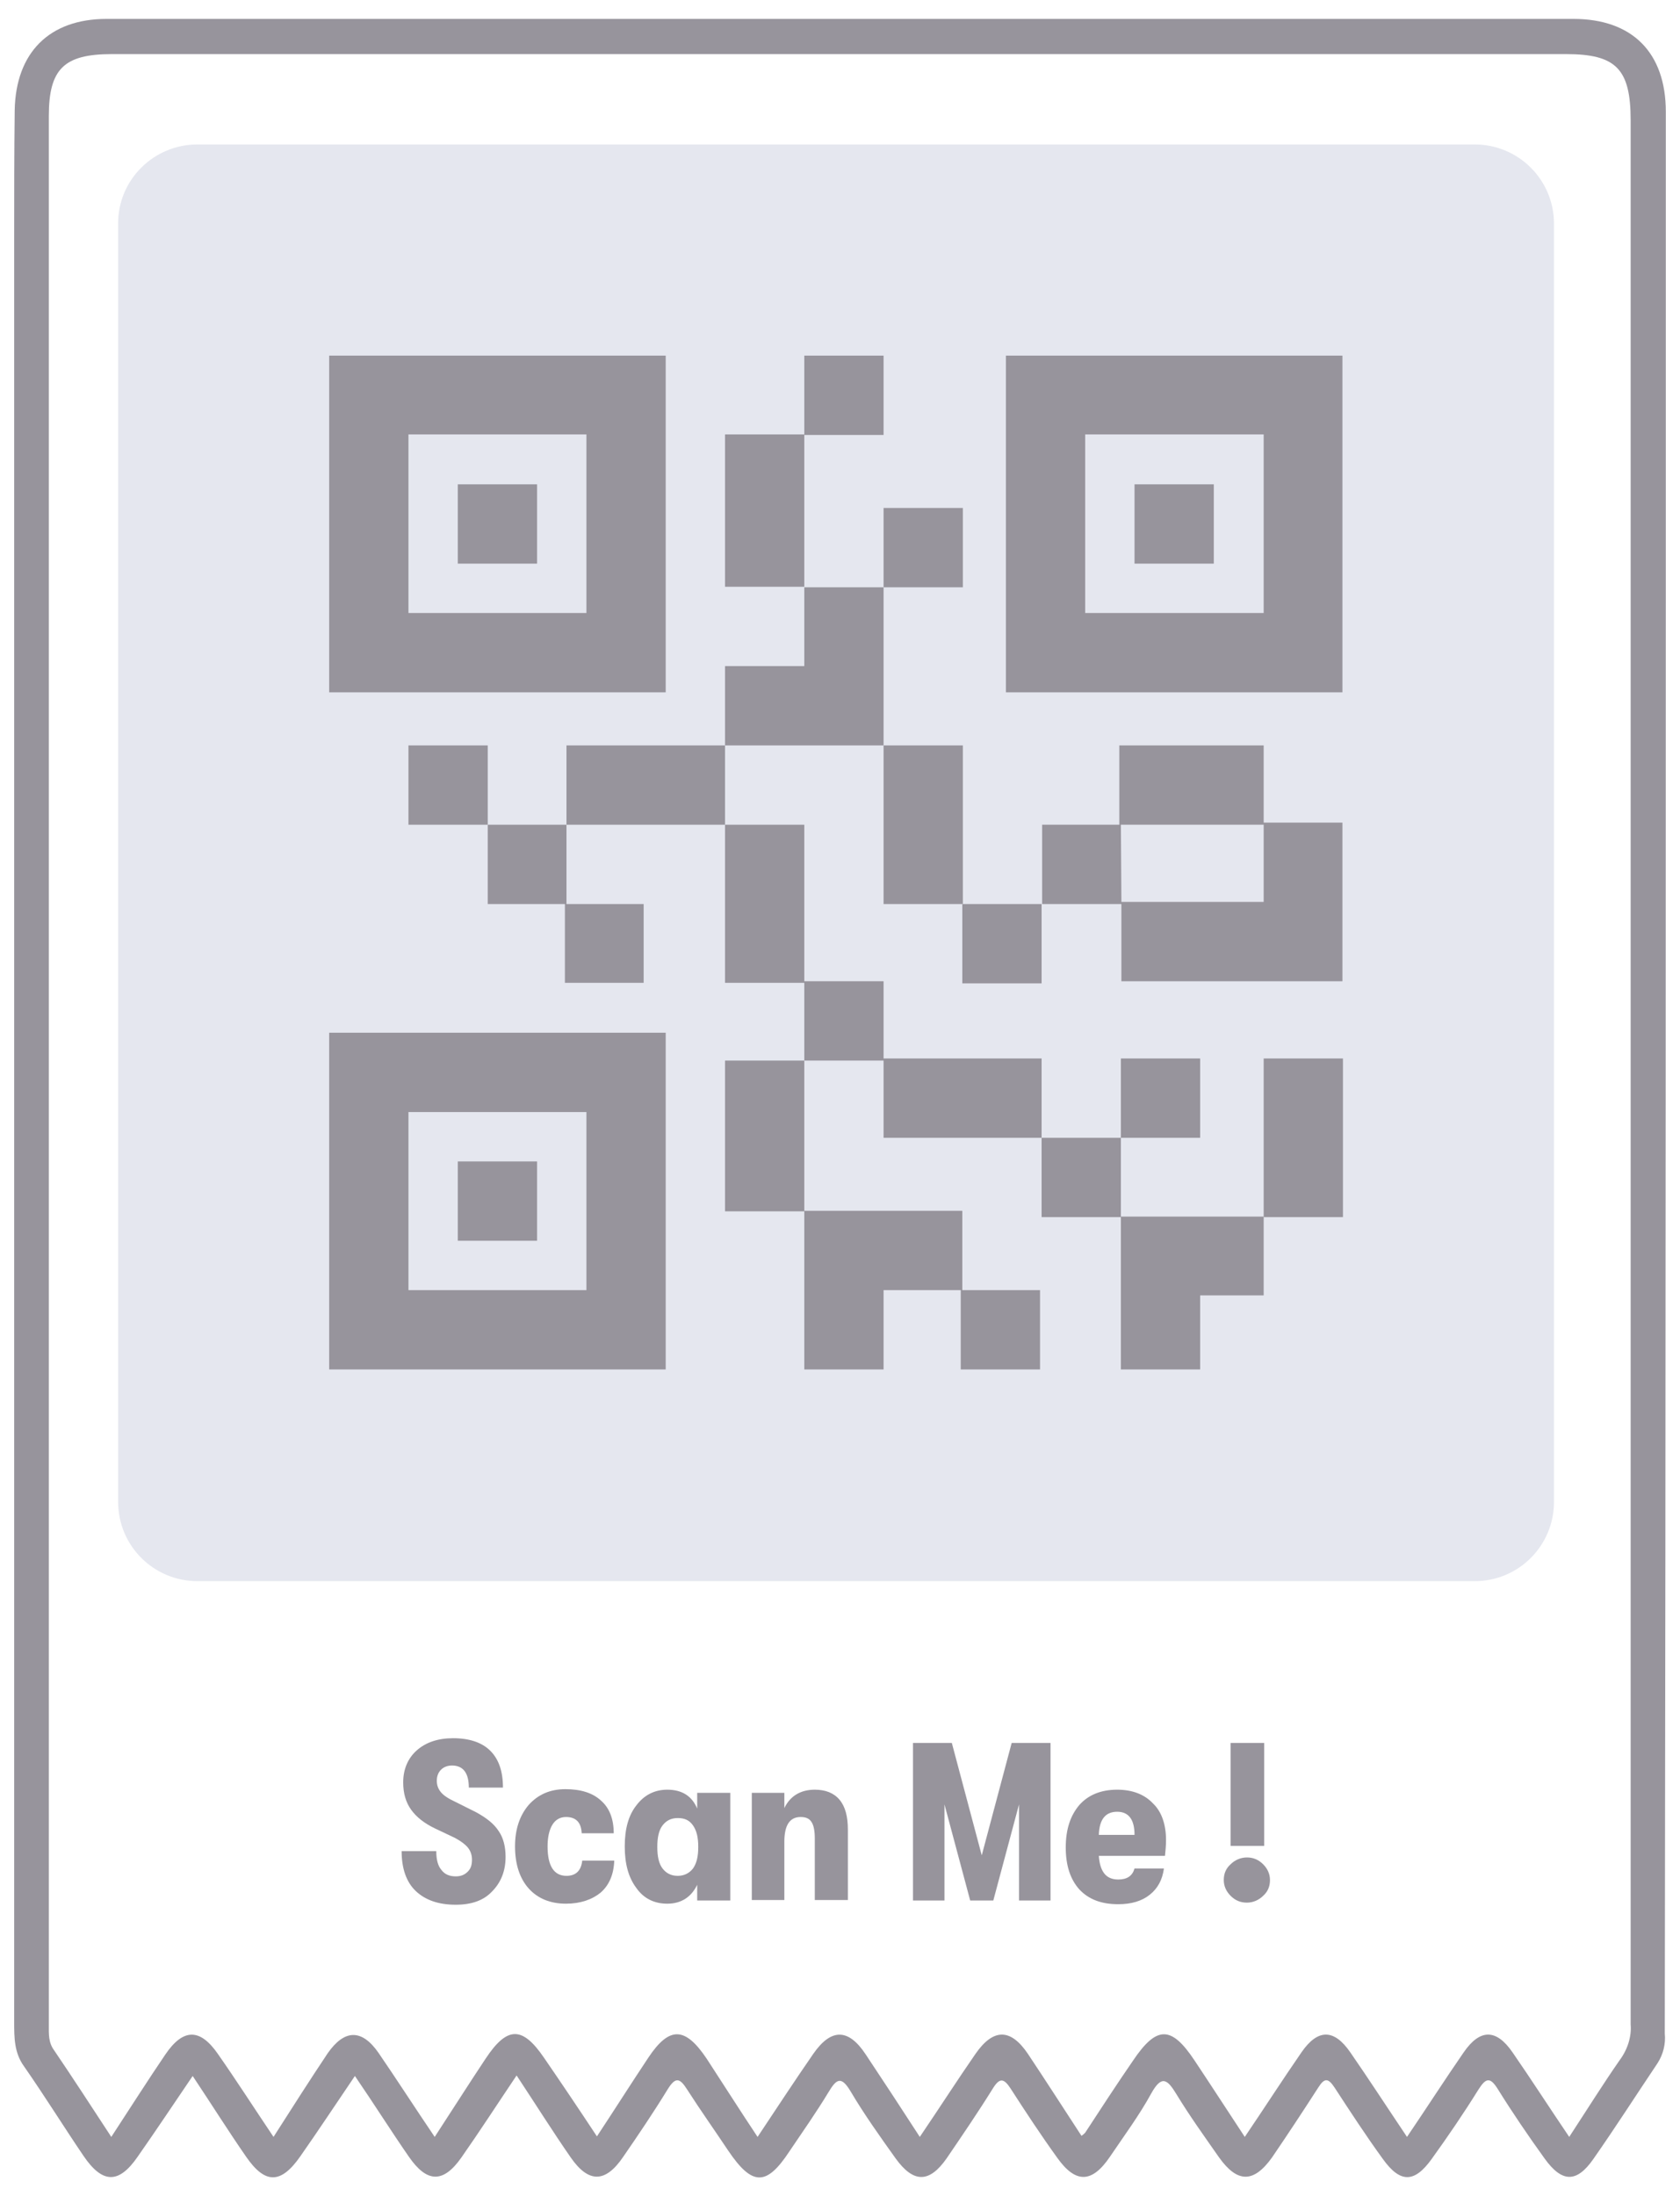 <svg width="320" height="418" viewBox="0 0 320 418" fill="none" xmlns="http://www.w3.org/2000/svg">
    <path d="M317.3 21.3C317.3 10 310.9 3.6 299.7 3.6C206.6 3.6 113.4 3.6 20.3 3.6C9.4 3.6 3 10 2.8 21C2.7 29.3 2.7 37.6 2.7 45.9C2.7 158.9 2.7 271.9 2.7 384.9C2.7 387.9 2.7 390.8 4.6 393.4C8.5 399 12.1 404.8 15.9 410.4C19.5 415.7 22.6 415.8 26.2 410.6C29.7 405.6 33.1 400.5 36.7 395.2C40.3 400.6 43.5 405.7 46.9 410.6C50.5 415.8 53.5 415.8 57.2 410.5C60.7 405.5 64 400.5 67.6 395.2C71.3 400.6 74.5 405.7 77.9 410.6C81.3 415.5 84.4 415.7 87.9 410.7C91.4 405.7 94.7 400.6 98.4 395.1C102.1 400.7 105.3 405.8 108.7 410.7C112.1 415.6 115.3 415.6 118.7 410.6C121.6 406.4 124.5 402.1 127.2 397.7C128.7 395.3 129.5 395.6 130.9 397.8C133.4 401.7 136.1 405.5 138.7 409.4C143.3 416.2 146 416.2 150.4 409.5C152.9 405.8 155.5 402.1 157.8 398.3C159.3 395.8 160.2 395.1 162 398.1C164.6 402.5 167.6 406.7 170.6 410.9C174 415.6 177 415.6 180.3 410.9C183.3 406.5 186.3 402.1 189.1 397.6C190.4 395.5 191.2 395.6 192.5 397.6C195.4 402.1 198.3 406.5 201.4 410.8C204.9 415.7 208 415.6 211.4 410.6C214.1 406.6 217 402.7 219.3 398.5C221.3 394.9 222.4 395.9 224.1 398.7C226.6 402.8 229.4 406.7 232.2 410.7C235.7 415.6 238.8 415.6 242.3 410.7C245.3 406.3 248.2 401.9 251.1 397.4C252.3 395.5 253 395.6 254.2 397.4C257.2 402 260.2 406.6 263.4 411C266.7 415.6 269.4 415.6 272.7 411C275.8 406.7 278.8 402.3 281.6 397.8C283 395.6 283.8 395.3 285.3 397.7C288.1 402.2 291.1 406.6 294.2 410.9C297.5 415.5 300.3 415.6 303.5 411C307.7 405 311.6 398.9 315.7 392.8C316.8 391.1 317.3 389.1 317.1 387.1C317.3 265.2 317.3 143.3 317.3 21.3ZM308.5 392.2C305.3 396.8 302.3 401.6 298.9 406.8C295.1 401.2 291.7 395.9 288.1 390.7C285 386.2 281.9 386.2 278.8 390.7C275.2 395.9 271.8 401.2 268 406.8C264.3 401.3 260.8 395.9 257.2 390.7C254.1 386.2 251 386.2 247.9 390.7C244.3 395.9 240.9 401.2 237.1 406.8C233.8 401.8 230.7 397 227.5 392.2C223.1 385.6 220.3 385.6 215.8 392.3C212.7 396.8 209.7 401.4 206.7 406C206.5 406.2 206.3 406.4 206 406.6C202.6 401.4 199.2 396.1 195.8 391C192.5 386.1 189.2 386.1 185.8 391C182.4 395.9 179 401.2 175.2 406.8C171.7 401.4 168.3 396.2 164.9 391.1C161.6 386.1 158.3 386.1 154.9 391C151.3 396.2 147.9 401.4 144.3 406.8C140.9 401.7 137.8 396.8 134.6 391.9C130.5 385.8 127.5 385.7 123.5 391.7C120.3 396.5 117.2 401.4 113.7 406.7C110.2 401.4 106.9 396.5 103.6 391.7C99.5 385.7 96.6 385.7 92.5 391.9C89.3 396.7 86.2 401.6 82.8 406.8C79 401.2 75.6 395.9 72.1 390.8C68.9 386.2 65.6 386.3 62.4 390.9C59 396 55.8 401 52.1 406.8C48.4 401.3 45 396 41.5 391C38.1 386.1 34.9 386.1 31.5 391.1C28.1 396.1 24.8 401.3 21.2 406.8C17.4 401 13.9 395.6 10.3 390.3C9.2 388.8 9.3 387.2 9.3 385.5C9.3 264.3 9.3 143.2 9.3 22.1C9.3 13.1 12.2 10.3 21.3 10.3H298.3C307.8 10.3 310.6 13.1 310.6 22.9C310.6 143.7 310.6 264.5 310.6 385.4C310.8 387.7 310 390.2 308.5 392.2Z" fill="#97949C"/>
    <path d="M37.6 27.5H280.9C289.2 27.5 296 34.2 296 42.6V285.9C296 294.2 289.3 301 280.9 301H37.6C29.3 301 22.5 294.3 22.5 285.9V42.5C22.5 34.2 29.3 27.5 37.6 27.5Z" fill="#E5E7EF"/>
    <path d="M126.8 67.7H62.7V131.8H126.8V67.7ZM111.7 116.7H77.8V82.7H111.7V116.7Z" fill="#97949C"/>
    <path d="M102.3 92.2H87.2V107.3H102.3V92.2Z" fill="#97949C"/>
    <path d="M255.7 67.7H191.6V131.8H255.7V67.7ZM240.7 116.7H206.7V82.7H240.7V116.7Z" fill="#97949C"/>
    <path d="M231.2 92.2H216.1V107.3H231.2V92.2Z" fill="#97949C"/>
    <path d="M126.8 196.6H62.7V260.7H126.8V196.6ZM111.7 245.6H77.8V211.7H111.7V245.6Z" fill="#97949C"/>
    <path d="M102.3 221.1H87.2V236.2H102.3V221.1Z" fill="#97949C"/>
    <path d="M92.9 141.9H77.8V157H92.9V141.9Z" fill="#97949C"/>
    <path d="M107.6 172.1V187.1H122.6V172.1H107.9V157H92.9V172.1H107.6Z" fill="#97949C"/>
    <path d="M183.4 96.7H168.3V111.8H183.4V96.7Z" fill="#97949C"/>
    <path d="M153.2 82.7H138.1V111.7H153.2V82.7Z" fill="#97949C"/>
    <path d="M168.3 67.7H153.2V82.8H168.3V67.7Z" fill="#97949C"/>
    <path d="M168.3 111.8H153.2V126.8H138.1V141.9H168.3V111.8Z" fill="#97949C"/>
    <path d="M153.2 187.1V201.9H168.3V216.6H198.4V201.5H168.3V186.8H153.2V157H138.1V187.1H153.2Z" fill="#97949C"/>
    <path d="M183.4 141.9H168.3V172.1H183.4V141.9Z" fill="#97949C"/>
    <path d="M213.5 186.8H255.7V156.6H240.7V141.9H213.2V157H198.5V172.1H213.6V186.8H213.5ZM213.5 157H240.7V171.7H213.6L213.5 157Z" fill="#97949C"/>
    <path d="M255.8 201.5H240.7V231.7H255.8V201.5Z" fill="#97949C"/>
    <path d="M198.4 172.1H183.3V187.2H198.4V172.1Z" fill="#97949C"/>
    <path d="M213.5 216.6H198.4V231.7H213.5V216.6Z" fill="#97949C"/>
    <path d="M228.6 201.5H213.5V216.6H228.6V201.5Z" fill="#97949C"/>
    <path d="M228.6 260.7V246.6H240.7V231.6H213.5V260.7H228.6Z" fill="#97949C"/>
    <path d="M153.2 201.9H138.1V230.6H153.2V201.9Z" fill="#97949C"/>
    <path d="M168.3 260.7V245.6H183V260.7H198.1V245.6H183.3V230.5H153.2V260.7H168.3Z" fill="#97949C"/>
    <path d="M138.1 141.9H107.9V157H138.1V141.9Z" fill="#97949C"/>
    <path d="M86.8 362.6C83.5 362.6 81 361.7 79.2 360C77.4 358.3 76.5 355.7 76.5 352.4H83.1C83.1 354 83.4 355.2 84.1 356C84.7 356.8 85.6 357.2 86.8 357.2C87.8 357.2 88.5 356.9 89.1 356.3C89.7 355.7 89.9 355 89.9 354C89.9 353.1 89.6 352.3 89.1 351.7C88.6 351.1 87.8 350.5 86.7 349.9L82.9 348.1C80.8 347.1 79.3 345.9 78.3 344.5C77.3 343.1 76.8 341.4 76.8 339.3C76.8 336.8 77.7 334.7 79.4 333.2C81.1 331.7 83.4 330.9 86.3 330.9C89.4 330.9 91.8 331.7 93.4 333.3C95 334.9 95.8 337.2 95.8 340.3H89.3C89.3 337.5 88.2 336.1 86.1 336.1C85.2 336.1 84.5 336.4 84 336.9C83.5 337.4 83.2 338.1 83.2 339C83.2 339.9 83.5 340.6 84 341.2C84.5 341.8 85.4 342.4 86.7 343L90.7 345C92.7 346.1 94.1 347.2 95 348.6C95.9 349.9 96.3 351.6 96.3 353.5C96.3 356.2 95.4 358.4 93.7 360.1C92.1 361.8 89.8 362.6 86.8 362.6Z" fill="#97949C"/>
    <path d="M107.8 362.4C104.8 362.4 102.4 361.4 100.7 359.5C99 357.6 98.1 354.9 98.1 351.5C98.1 348.2 99 345.6 100.7 343.6C102.5 341.6 104.8 340.6 107.7 340.6C110.6 340.6 112.9 341.3 114.5 342.8C116.1 344.2 116.9 346.3 116.9 349H110.8C110.7 346.9 109.7 345.9 107.8 345.9C106.7 345.9 105.8 346.4 105.2 347.4C104.6 348.4 104.3 349.8 104.3 351.5C104.3 355.2 105.5 357.1 107.9 357.1C109.7 357.1 110.7 356.1 110.9 354.2H117C116.9 356.9 116 358.9 114.4 360.3C112.8 361.6 110.6 362.4 107.8 362.4Z" fill="#97949C"/>
    <path d="M127.1 362.4C124.6 362.4 122.6 361.4 121.2 359.4C119.7 357.4 119 354.8 119 351.5C119 348.2 119.7 345.6 121.2 343.7C122.7 341.7 124.7 340.7 127.1 340.7C129.9 340.7 131.8 341.9 132.8 344.3V341.3H139.1V361.8H132.8V358.8C131.7 361.1 129.8 362.4 127.1 362.4ZM129.1 357.1C130.3 357.1 131.3 356.6 132 355.7C132.7 354.7 133 353.4 133 351.6C133 349.8 132.7 348.5 132 347.5C131.3 346.5 130.4 346.1 129.1 346.1C127.8 346.1 126.9 346.6 126.2 347.5C125.5 348.4 125.2 349.8 125.2 351.6C125.2 353.4 125.5 354.8 126.2 355.7C126.9 356.6 127.8 357.1 129.1 357.1Z" fill="#97949C"/>
    <path d="M143.2 361.8V341.3H149.4V344.2C150.5 341.9 152.5 340.7 155.2 340.7C157.2 340.7 158.8 341.3 159.9 342.6C161 343.9 161.5 345.8 161.5 348.3V361.7H155.2V350C155.2 348.6 155 347.5 154.6 346.9C154.2 346.2 153.5 345.9 152.5 345.9C150.4 345.9 149.4 347.5 149.4 350.6V361.7H143.2V361.8Z" fill="#97949C"/>
    <path d="M173.9 361.8V331.8H181.3L187 353.2L192.7 331.8H200.1V361.8H194.1V343.5L189.2 361.8H184.8L179.9 343.5V361.8H173.9Z" fill="#97949C"/>
    <path d="M222.1 350.3C222.1 351.4 222 352.3 221.9 353.3H209.3C209.4 354.7 209.7 355.8 210.3 356.6C210.9 357.4 211.8 357.8 213 357.8C214.7 357.8 215.7 357.1 216.1 355.7H221.7C221.4 357.9 220.5 359.5 219 360.7C217.5 361.9 215.5 362.5 213 362.5C209.8 362.5 207.4 361.6 205.6 359.7C203.9 357.8 203 355.2 203 351.7C203 348.2 203.9 345.6 205.6 343.6C207.3 341.7 209.7 340.7 212.8 340.7C215.7 340.7 218 341.6 219.6 343.3C221.3 344.9 222.1 347.4 222.1 350.3ZM209.3 349.3H216.1C216.1 346.4 215 344.9 212.8 344.9C210.6 344.9 209.4 346.3 209.3 349.3Z" fill="#97949C"/>
    <path d="M240.6 360.9C239.8 361.7 238.7 362.2 237.5 362.2C236.3 362.2 235.3 361.8 234.4 360.9C233.6 360.1 233.1 359.1 233.1 357.9C233.1 356.7 233.5 355.7 234.4 354.9C235.2 354.1 236.3 353.6 237.5 353.6C238.7 353.6 239.7 354 240.6 354.9C241.4 355.7 241.9 356.7 241.9 357.9C241.9 359.1 241.5 360.1 240.6 360.9ZM234.4 351.4V331.8H240.8V351.4H234.4Z" fill="#97949C"/>
</svg>
